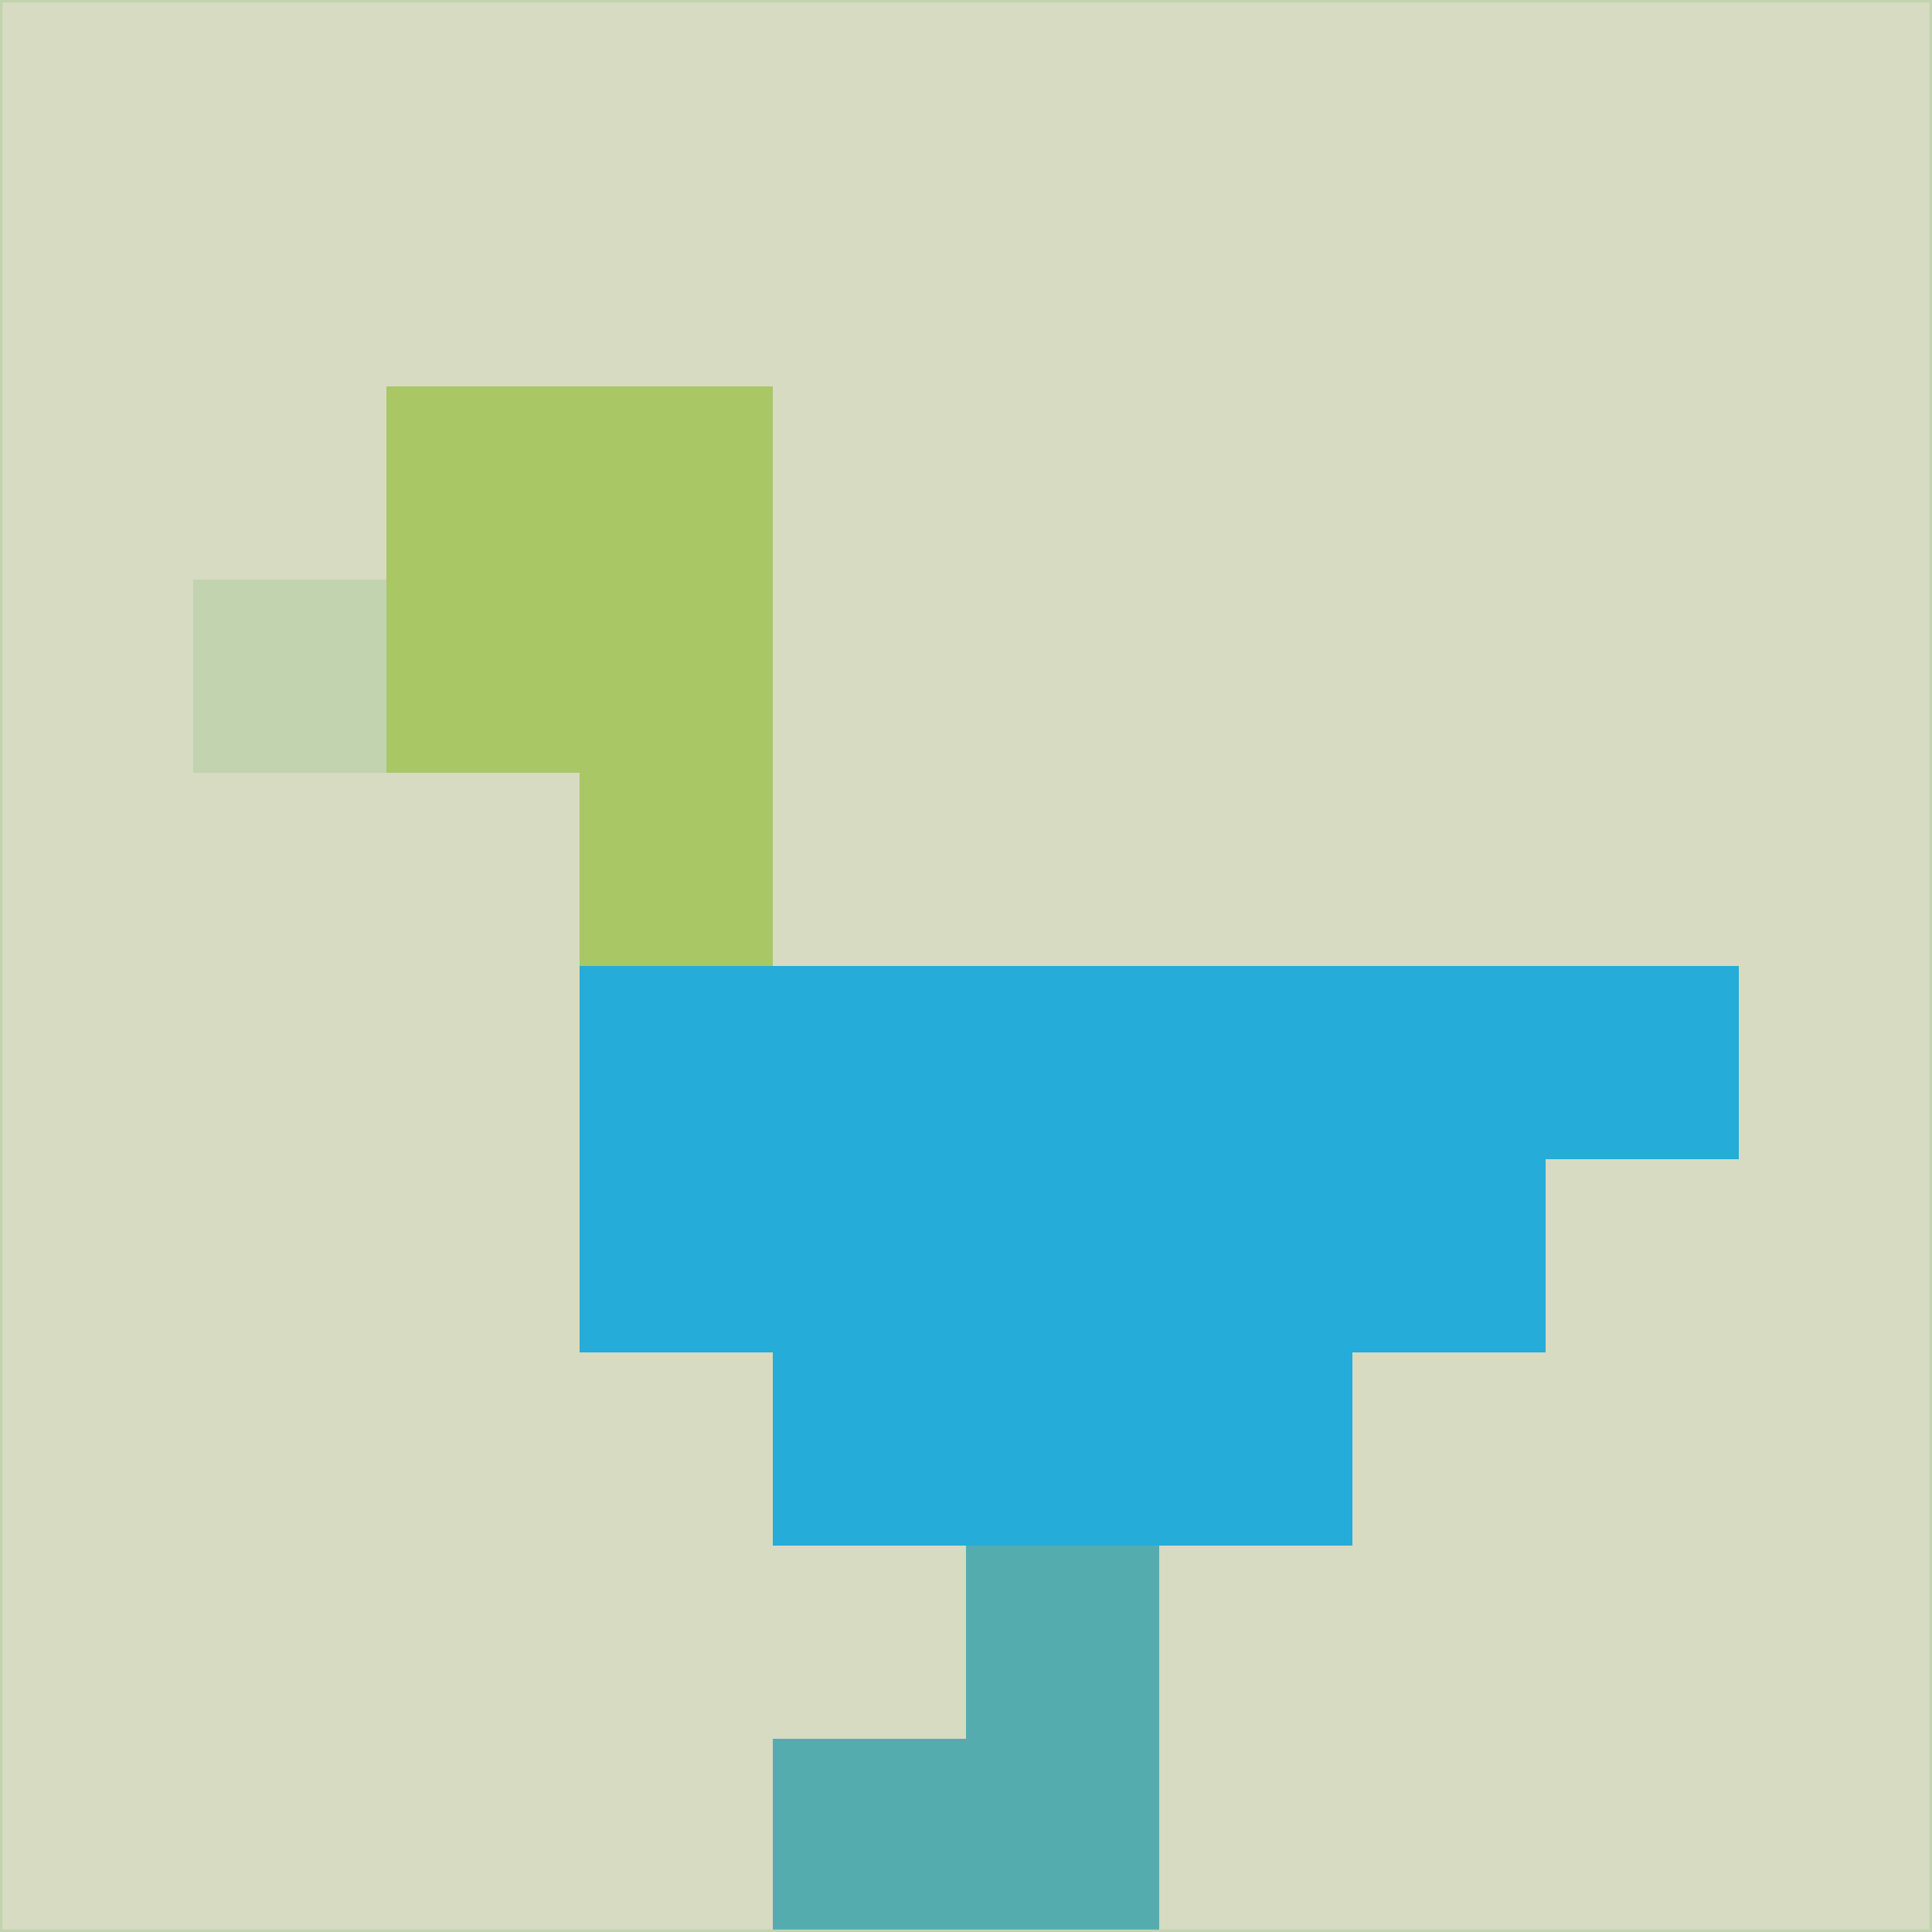 <svg xmlns="http://www.w3.org/2000/svg" version="1.1" width="785" height="785">
  <title>'goose-pfp-694263' by Dmitri Cherniak (Cyberpunk Edition)</title>
  <desc>
    seed=361656
    backgroundColor=#d6dbc1
    padding=20
    innerPadding=0
    timeout=500
    dimension=1
    border=false
    Save=function(){return n.handleSave()}
    frame=12

    Rendered at 2024-09-15T22:37:01.083Z
    Generated in 1ms
    Modified for Cyberpunk theme with new color scheme
  </desc>
  <defs/>
  <rect width="100%" height="100%" fill="#d6dbc1"/>
  <g>
    <g id="0-0">
      <rect x="0" y="0" height="785" width="785" fill="#d6dbc1"/>
      <g>
        <!-- Neon blue -->
        <rect id="0-0-2-2-2-2" x="157" y="157" width="157" height="157" fill="#a9c765"/>
        <rect id="0-0-3-2-1-4" x="235.5" y="157" width="78.5" height="314" fill="#a9c765"/>
        <!-- Electric purple -->
        <rect id="0-0-4-5-5-1" x="314" y="392.5" width="392.5" height="78.5" fill="#25acd8"/>
        <rect id="0-0-3-5-5-2" x="235.5" y="392.5" width="392.5" height="157" fill="#25acd8"/>
        <rect id="0-0-4-5-3-3" x="314" y="392.5" width="235.5" height="235.5" fill="#25acd8"/>
        <!-- Neon pink -->
        <rect id="0-0-1-3-1-1" x="78.5" y="235.5" width="78.5" height="78.5" fill="#c1d3af"/>
        <!-- Cyber yellow -->
        <rect id="0-0-5-8-1-2" x="392.5" y="628" width="78.5" height="157" fill="#55acaf"/>
        <rect id="0-0-4-9-2-1" x="314" y="706.5" width="157" height="78.5" fill="#55acaf"/>
      </g>
      <rect x="0" y="0" stroke="#c1d3af" stroke-width="2" height="785" width="785" fill="none"/>
    </g>
  </g>
  <script xmlns=""/>
</svg>